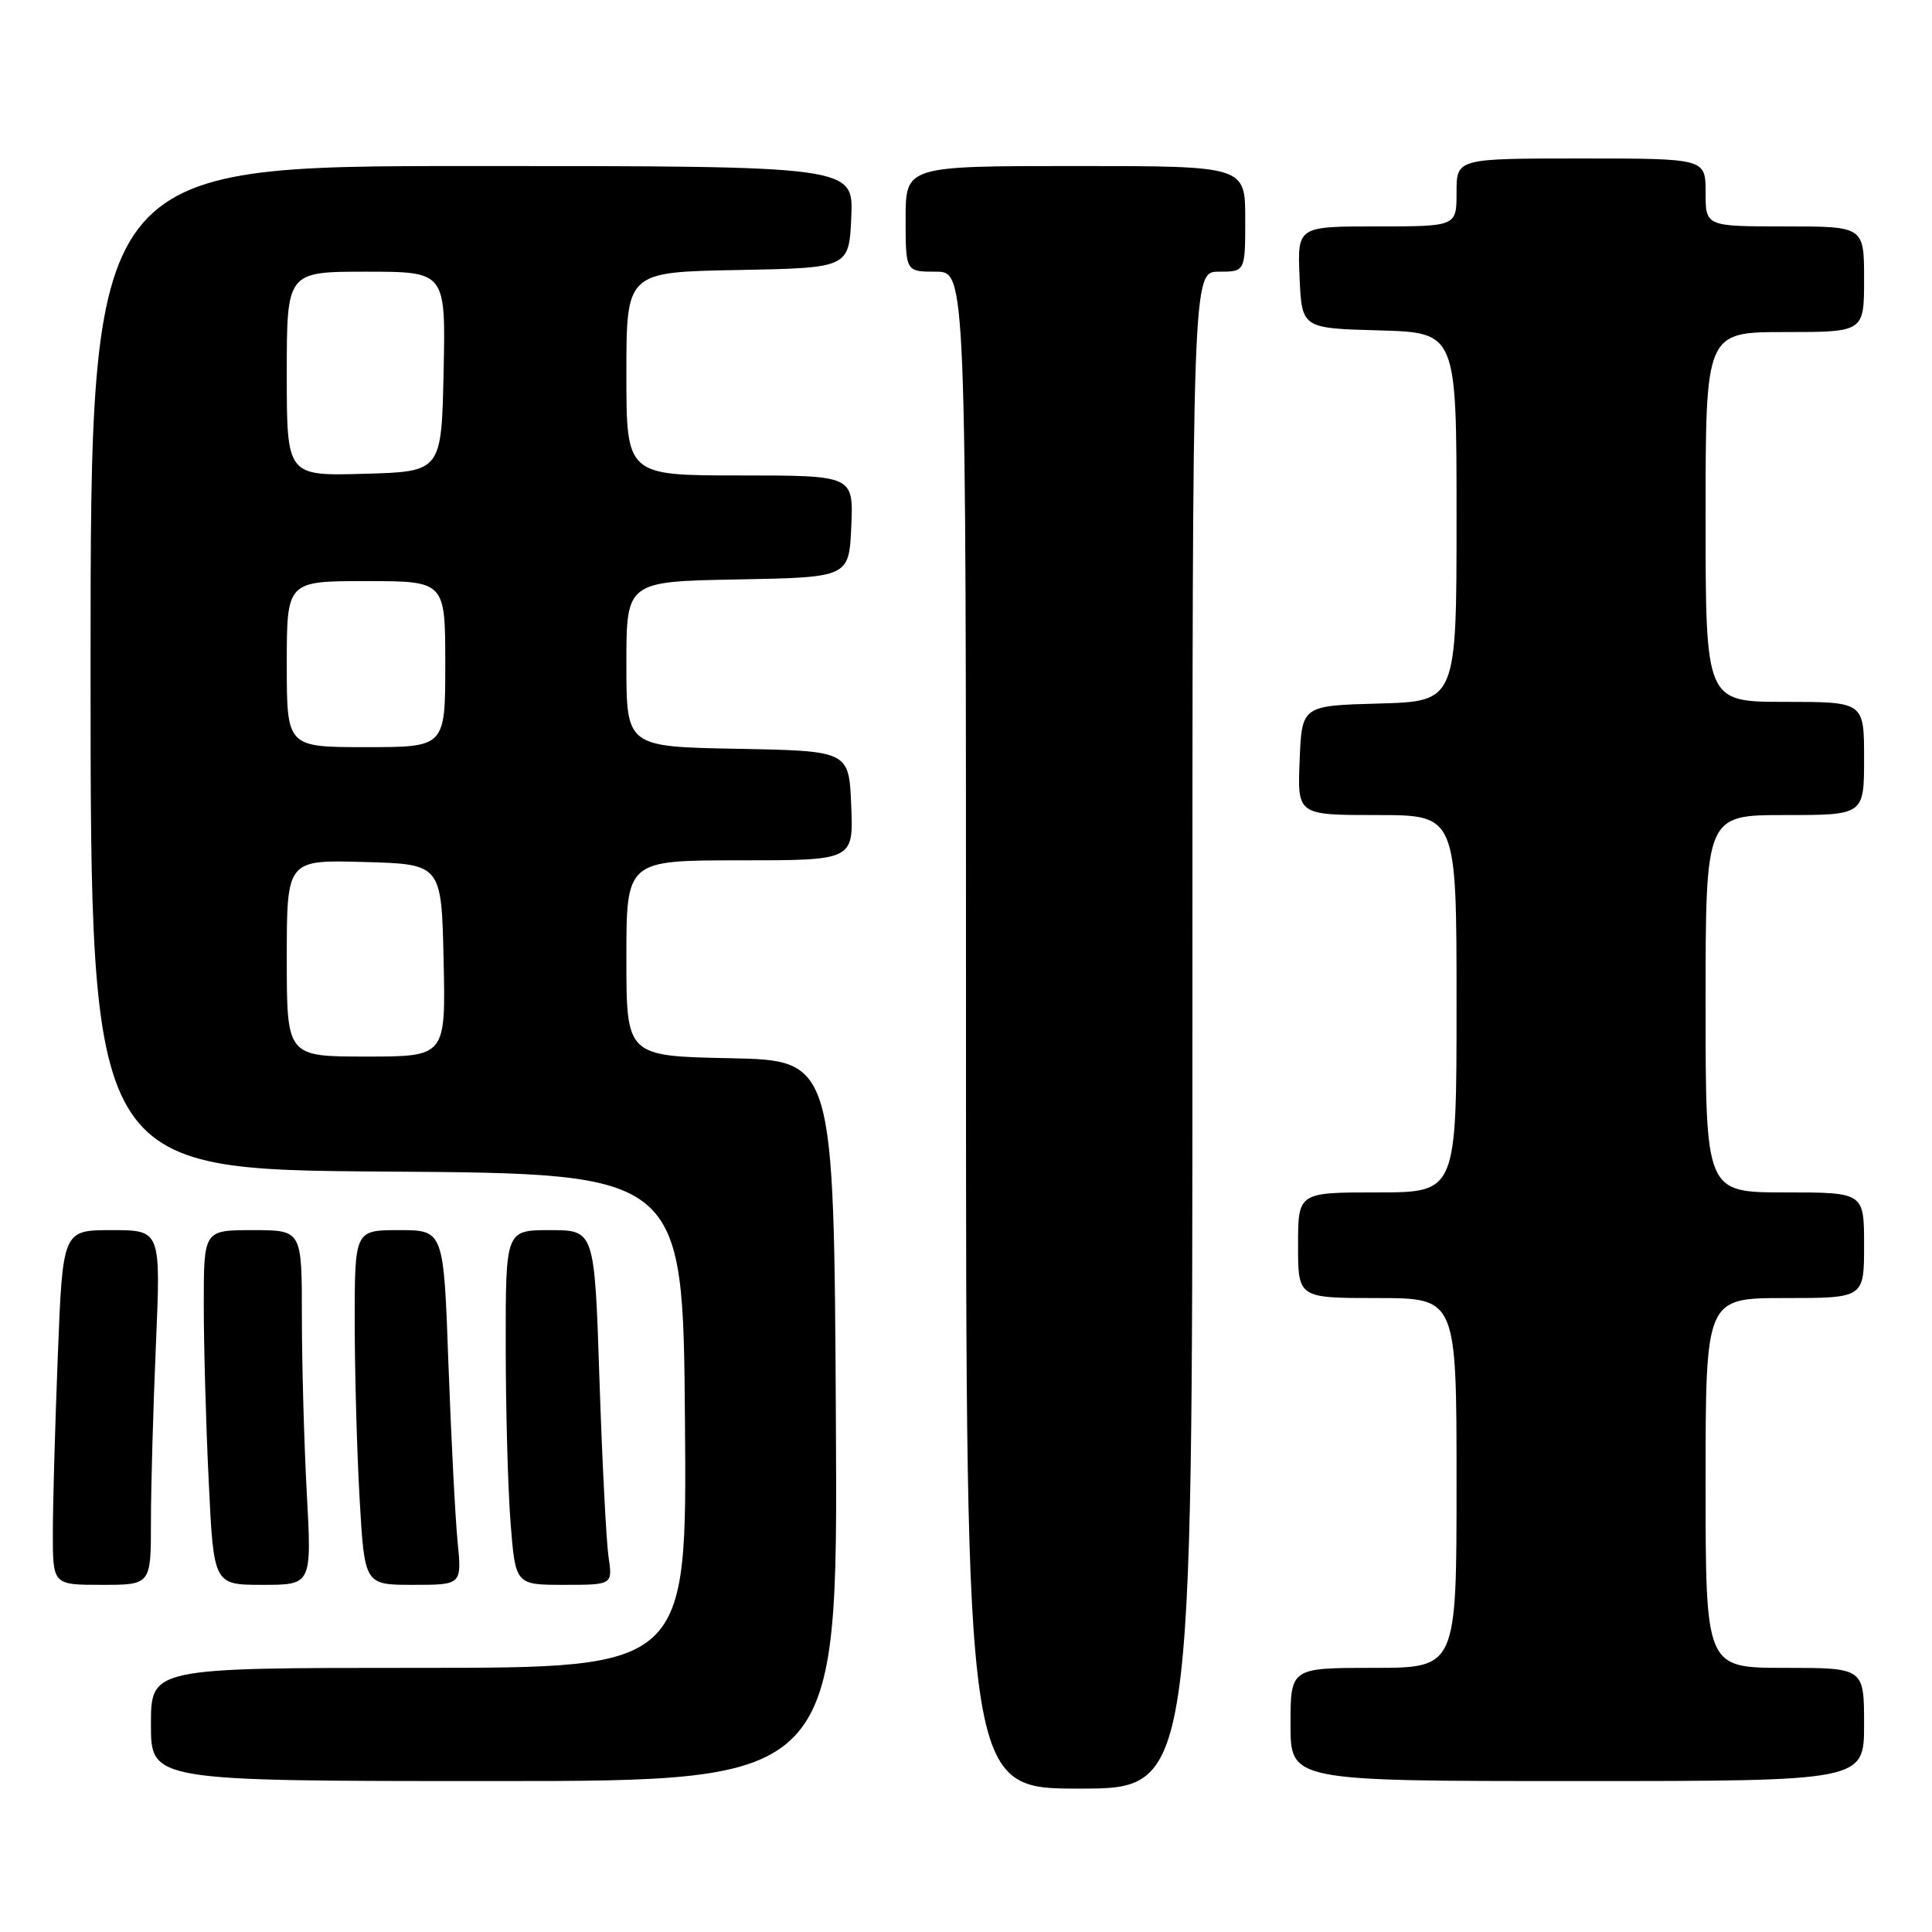 <?xml version="1.0" encoding="UTF-8" standalone="no"?>
<!DOCTYPE svg PUBLIC "-//W3C//DTD SVG 1.1//EN" "http://www.w3.org/Graphics/SVG/1.1/DTD/svg11.dtd" >
<svg xmlns="http://www.w3.org/2000/svg" xmlns:xlink="http://www.w3.org/1999/xlink" version="1.1" viewBox="0 0 256 256">
 <g >
 <path fill="currentColor"
d=" M 158.00 136.50 C 158.00 36.00 158.00 36.00 161.50 36.00 C 165.00 36.00 165.00 36.00 165.00 29.00 C 165.00 22.00 165.00 22.00 142.50 22.00 C 120.00 22.00 120.00 22.00 120.00 29.00 C 120.00 36.00 120.00 36.00 124.00 36.00 C 128.00 36.00 128.00 36.00 128.00 136.50 C 128.00 237.00 128.00 237.00 143.00 237.00 C 158.00 237.00 158.00 237.00 158.00 136.50 Z  M 110.76 188.25 C 110.50 140.50 110.50 140.50 96.75 140.22 C 83.00 139.94 83.00 139.94 83.00 126.97 C 83.00 114.00 83.00 114.00 98.04 114.00 C 113.09 114.00 113.09 114.00 112.79 106.75 C 112.50 99.50 112.50 99.50 97.75 99.22 C 83.00 98.95 83.00 98.95 83.00 88.00 C 83.00 77.05 83.00 77.05 97.75 76.78 C 112.50 76.50 112.50 76.50 112.80 69.75 C 113.09 63.00 113.09 63.00 98.05 63.00 C 83.00 63.00 83.00 63.00 83.00 49.53 C 83.00 36.05 83.00 36.05 97.75 35.78 C 112.50 35.50 112.50 35.50 112.80 28.75 C 113.09 22.00 113.09 22.00 62.55 22.00 C 12.00 22.00 12.00 22.00 12.00 88.49 C 12.00 154.98 12.00 154.98 51.25 155.24 C 90.50 155.50 90.50 155.50 90.76 188.25 C 91.03 221.00 91.03 221.00 55.51 221.00 C 20.00 221.00 20.00 221.00 20.00 228.50 C 20.00 236.00 20.00 236.00 65.51 236.00 C 111.02 236.00 111.02 236.00 110.76 188.25 Z  M 247.00 228.50 C 247.00 221.00 247.00 221.00 236.50 221.00 C 226.00 221.00 226.00 221.00 226.00 196.50 C 226.00 172.00 226.00 172.00 236.50 172.00 C 247.00 172.00 247.00 172.00 247.00 165.00 C 247.00 158.00 247.00 158.00 236.50 158.00 C 226.00 158.00 226.00 158.00 226.00 133.00 C 226.00 108.00 226.00 108.00 236.50 108.00 C 247.00 108.00 247.00 108.00 247.00 100.50 C 247.00 93.00 247.00 93.00 236.50 93.00 C 226.00 93.00 226.00 93.00 226.00 68.50 C 226.00 44.00 226.00 44.00 236.50 44.00 C 247.00 44.00 247.00 44.00 247.00 37.00 C 247.00 30.00 247.00 30.00 236.50 30.00 C 226.00 30.00 226.00 30.00 226.00 25.50 C 226.00 21.00 226.00 21.00 209.50 21.00 C 193.00 21.00 193.00 21.00 193.00 25.50 C 193.00 30.00 193.00 30.00 182.45 30.00 C 171.91 30.00 171.91 30.00 172.20 36.75 C 172.50 43.50 172.50 43.50 182.75 43.78 C 193.00 44.07 193.00 44.07 193.00 68.50 C 193.00 92.93 193.00 92.93 182.75 93.22 C 172.50 93.50 172.50 93.50 172.21 100.75 C 171.91 108.00 171.91 108.00 182.46 108.00 C 193.00 108.00 193.00 108.00 193.00 133.00 C 193.00 158.00 193.00 158.00 182.50 158.00 C 172.00 158.00 172.00 158.00 172.00 165.00 C 172.00 172.00 172.00 172.00 182.50 172.00 C 193.00 172.00 193.00 172.00 193.00 196.50 C 193.00 221.00 193.00 221.00 182.00 221.00 C 171.00 221.00 171.00 221.00 171.00 228.50 C 171.00 236.00 171.00 236.00 209.00 236.00 C 247.00 236.00 247.00 236.00 247.00 228.50 Z  M 20.00 201.66 C 20.00 197.07 20.30 186.50 20.66 178.16 C 21.31 163.00 21.31 163.00 14.81 163.00 C 8.31 163.00 8.31 163.00 7.66 179.66 C 7.30 188.82 7.00 199.40 7.00 203.16 C 7.00 210.00 7.00 210.00 13.50 210.00 C 20.00 210.00 20.00 210.00 20.00 201.66 Z  M 40.65 197.84 C 40.29 191.16 40.00 180.58 40.00 174.34 C 40.00 163.00 40.00 163.00 33.50 163.00 C 27.00 163.00 27.00 163.00 27.00 172.84 C 27.00 178.25 27.29 188.83 27.66 196.34 C 28.31 210.00 28.31 210.00 34.81 210.00 C 41.31 210.00 41.31 210.00 40.65 197.84 Z  M 60.63 204.25 C 60.32 201.09 59.78 190.51 59.42 180.75 C 58.79 163.00 58.79 163.00 52.89 163.00 C 47.00 163.00 47.00 163.00 47.00 175.25 C 47.01 181.99 47.30 192.56 47.66 198.75 C 48.31 210.00 48.31 210.00 54.75 210.00 C 61.20 210.00 61.20 210.00 60.63 204.25 Z  M 80.63 206.25 C 80.33 204.19 79.79 193.61 79.43 182.75 C 78.78 163.00 78.78 163.00 72.89 163.00 C 67.00 163.00 67.00 163.00 67.01 178.25 C 67.01 186.64 67.30 197.21 67.65 201.75 C 68.30 210.00 68.30 210.00 74.74 210.00 C 81.18 210.00 81.18 210.00 80.63 206.25 Z  M 38.00 126.97 C 38.00 113.93 38.00 113.93 48.25 114.22 C 58.50 114.50 58.50 114.50 58.78 127.25 C 59.06 140.00 59.06 140.00 48.53 140.00 C 38.00 140.00 38.00 140.00 38.00 126.97 Z  M 38.00 88.00 C 38.00 77.00 38.00 77.00 48.50 77.00 C 59.00 77.00 59.00 77.00 59.00 88.00 C 59.00 99.00 59.00 99.00 48.50 99.00 C 38.00 99.00 38.00 99.00 38.00 88.00 Z  M 38.00 49.53 C 38.00 36.00 38.00 36.00 48.53 36.00 C 59.06 36.00 59.06 36.00 58.78 49.25 C 58.50 62.50 58.50 62.50 48.25 62.78 C 38.00 63.07 38.00 63.07 38.00 49.53 Z "/>
</g>
</svg>
